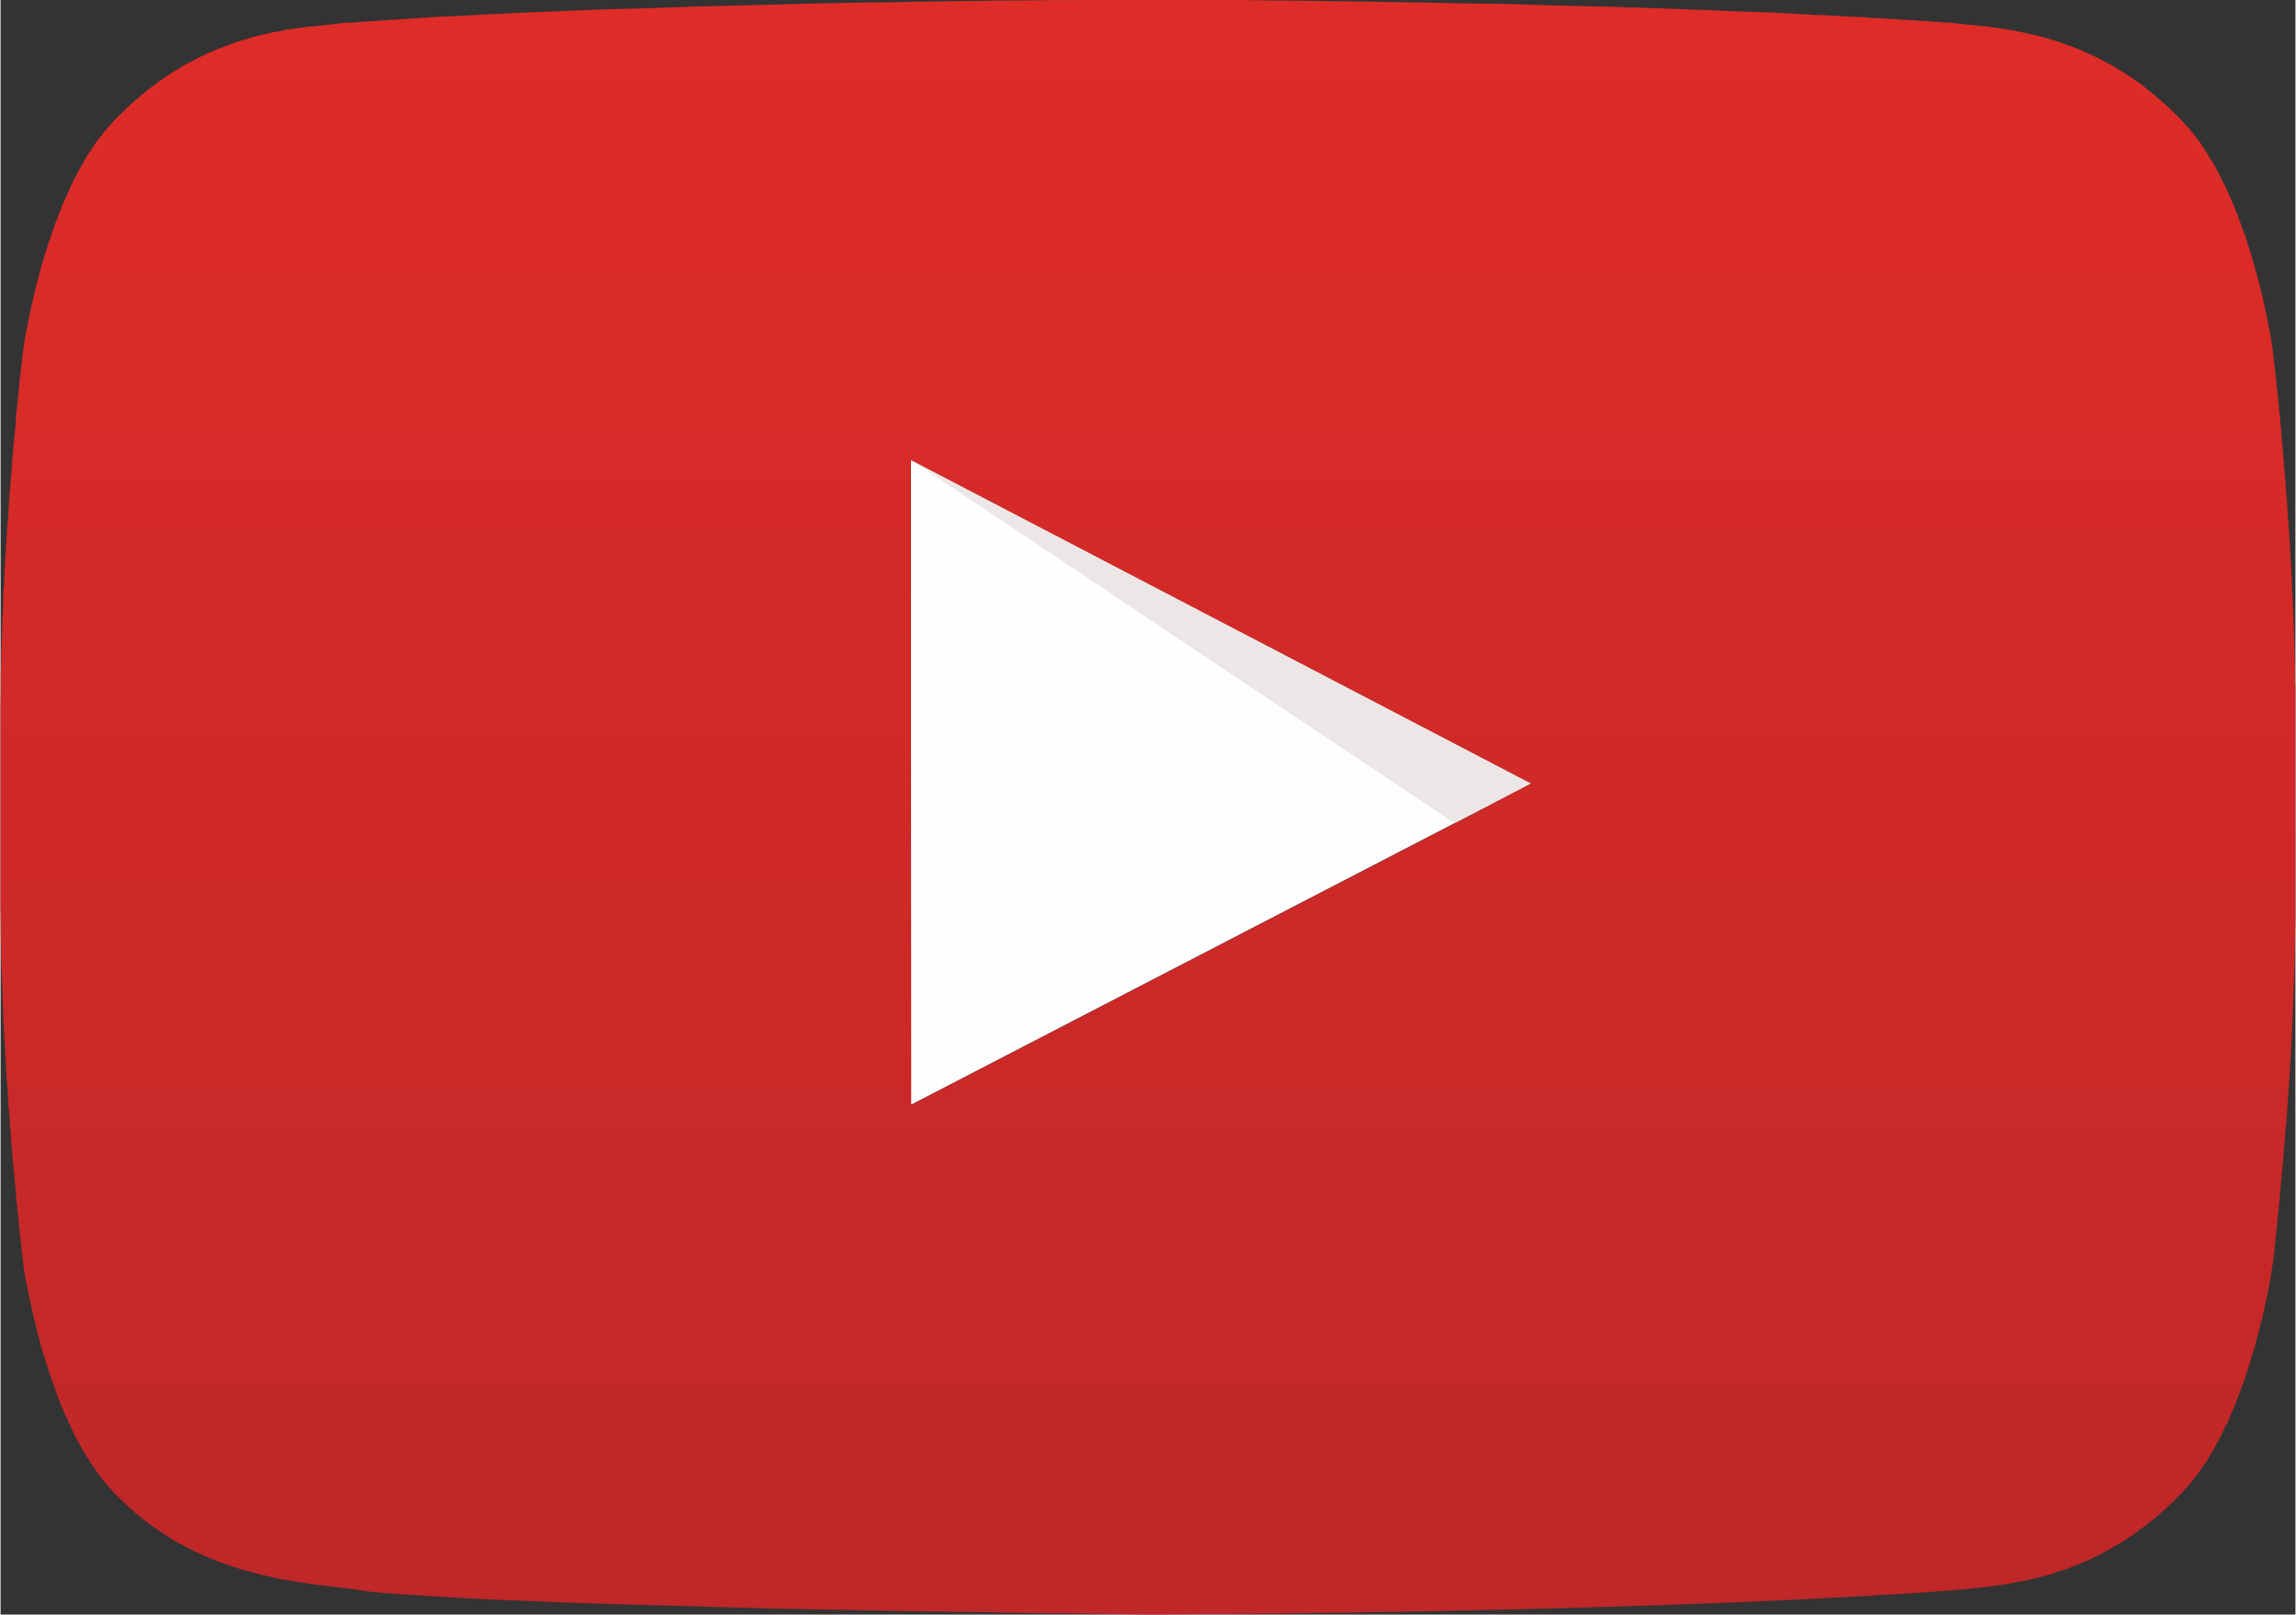 <svg xmlns="http://www.w3.org/2000/svg" width="1000" height="703" fill-rule="evenodd" viewBox="0 0 6179 4346" shape-rendering="geometricPrecision" text-rendering="geometricPrecision" image-rendering="optimizeQuality" clip-rule="evenodd"><rect x="0" y="0" width="6179" height="4346" fill="#333333" stroke="none"/><defs><style><![CDATA[
    .fil0 {fill:#FEFEFE;fill-rule:nonzero}
    .fil1 {fill:#EDE6E6;fill-rule:nonzero}
    .fil2 {fill:url(#id0)}
   ]]></style><linearGradient id="id0" x1="3089.6" x2="3089.6" y1="-.1" y2="4345.9" gradientUnits="userSpaceOnUse"><stop offset="0" stop-color="#DF2C28"/><stop offset="1" stop-color="#BF2728"/></linearGradient></defs><g id="Слой_x0020_1"><path d="M2451 2974l1670-865-1670-871z" class="fil0"/><path d="M3916 2216h-1l206-107z" class="fil1"/><path d="M3915 2216l-1464-978 1670 871z" class="fil1"/><path d="M2878 4343c-62 0-135-1-216-3-168-2-371-6-579-10-49-2-100-3-150-4l-91-3c-134-3-266-7-388-12-34-2-68-3-101-4-91-4-174-9-245-14-12-1-24-1-35-2-31-2-59-5-84-7-37-7-86-12-143-19-11-2-22-3-34-5-2 0-5-1-7-1-14-2-28-5-43-7-13-3-25-5-38-8h-1c-1-1-3-1-5-2-7-1-14-3-21-4l-2-1-2-1h-3l-2-1-12-3c-2 0-4-1-6-2-6-1-12-3-17-4v-1c-2 0-3 0-5-1h-2c-5-2-11-4-17-6h-2l-1-1h-1l-1-1h-2l-18-6-1-1h-1c-2-1-4-1-6-2-6-2-12-5-18-7-1 0-2-1-3-1l-3-1c-4-2-9-4-13-6-1 0-3-1-4-2-2 0-3-1-5-1l-18-9h-2c-3-2-6-4-10-5-3-2-5-3-8-4v-1h-2l-1-1h-1l-1-1-1-1h-2l-1-1c-4-2-7-4-11-6l-6-3c-2-1-3-2-5-3h-1c-2-1-3-2-5-3-1-1-2-2-4-2-4-3-8-5-12-7v-1h-1l-2-1c-1-1-2-2-3-2-3-2-6-4-10-6l-1-1c-8-5-15-10-22-15-2-1-3-2-4-3h-1c-1-1-2-2-4-3l-1-1c-1-1-2-1-3-2-2-2-4-3-7-5-1-1-3-2-4-4-2-1-4-2-6-4-1 0-1-1-2-2h-1c-1-1-2-1-2-2-1-1-2-2-3-2-3-3-6-5-9-8-2-1-3-2-4-3h-1l-3-3c-2-1-3-2-4-3v-1h-1l-4-4c-3-3-7-6-11-9v-1c-2-2-4-3-6-5l-1-1v-1h-1l-12-12h-1v-1h-1l-1-1v-1h-1v-1h-1l-1-1v-1h-1v-1h-1v-1h-1v-1h-1v-1c-3-2-5-5-8-7-2-2-4-5-6-7l-1-1-1-1-1-1c-2-2-3-4-5-6-3-3-5-6-8-9l-3-3v-1h-1c-1-1-1-2-2-3-3-3-5-6-7-9l-2-3c-1 0-1-1-2-2l-1-1s0-1-1-1v-1c-4-5-8-10-11-15-1-2-2-3-3-5l-2-1c0-1 0-2-1-2l-1-2-1-2c-2-2-3-5-5-7-1-2-2-3-3-5l-1-2c-1-1-1-2-2-3-1 0-1-1-1-1v-1c-3-3-5-7-7-10-1-3-3-5-4-8-1-1-2-2-3-4 0-1-1-3-2-4-2-4-4-7-6-11-1-2-3-4-4-7v-1l-1-1c-2-3-3-6-5-9 0-1-1-3-2-4v-1l-1-1v-1l-1-2-1-1v-1l-1-1v-2l-1-1-1-1v-1l-1-1c-2-5-4-9-6-13v-1c-1-2-2-5-3-7h-1v-1c-3-6-5-12-8-18-1-1-1-2-2-4 0-1-1-3-2-4-2-5-4-11-6-16l-1-3c-1-1-1-2-2-3-3-8-6-15-9-23-3-9-6-17-9-26-1-3-2-6-3-8-2-5-4-10-5-14l-1-2v-2h-1l-6-20c-2-5-3-10-5-15s-3-10-5-16c0-2-1-4-2-6-2-7-4-14-6-20-1-5-3-10-4-15-1-3-1-5-2-7 0-2-1-5-2-7l-6-25-3-10v-2l-1-3c-1-6-3-12-4-17-5-22-10-43-13-61l-3-12v-3l-3-13c-6-30-8-49-8-49s-5-36-11-98c-2-18-4-38-6-60-1-6-1-12-2-19-1-14-3-29-4-45l-1-7v-7c-2-15-3-31-5-48l-3-36c-2-23-3-46-5-70l-1-16-1-8v-1c-1-8-1-16-2-25l-1-18c0-6-1-12-1-18l-1-9-3-48c0-10-1-21-2-31v-11l-3-45c0-13-1-25-2-37v-1c0-9 0-17-1-26v-15c-1-5-1-9-1-14 0-11-1-21-1-32-1-12-1-24-1-36-1-7-1-13-1-19v-1c0-7 0-14-1-21v-26c0-9-1-18-1-28v-38c-1-28-1-57-1-86v-468c0-29 0-58 1-86v-39c0-9 1-18 1-28v-25c1-7 1-14 1-21v-1c0-6 0-13 1-19v-19c0-6 1-11 1-17v-17c1-10 1-20 2-30 0-14 1-27 1-41l1-12v-1l1-12c0-8 0-16 1-24v-11c1-11 2-22 2-33 1-7 1-14 2-21 0-7 0-13 1-20 1-13 1-26 2-38v-1l3-35v-1l3-50 3-32 3-38v-1c3-45 7-87 11-125 0-6 1-13 1-19 4-35 7-65 9-91l11-93s1-5 2-14c3-17 8-46 16-83 2-11 5-22 8-35 3-15 7-30 11-46 6-24 13-49 21-75l6-18v-2c5-13 9-26 14-40 1-3 2-5 3-8v-2c1-2 2-4 3-7 1-4 3-7 4-11l2-5 2-5c1-2 2-5 3-8l6-15 1-3 1-3c2-5 4-10 6-14 1-2 1-3 2-5 1-3 3-6 4-9l6-12c1-3 2-5 3-7v-1c6-14 13-27 20-40v-1c2-2 3-5 4-8h1v-1c2-4 5-8 7-12 1-1 1-3 2-4 1-2 2-3 3-4v-1c1-2 2-4 4-7s3-6 5-9c1-1 2-3 3-5 1-1 2-3 3-4l1-2h1c1-2 2-4 3-5l3-6 1-1 2-2 1-2c0-1 1-1 1-2 1-1 2-3 3-4l1-2 8-11 2-2 2-3 2-2c3-4 6-8 9-11v-1c0-1 1-2 2-3h1c0-1 1-2 2-3l1-1 3-3c3-4 6-7 9-11l1-1h1v-1c2-2 5-5 7-8 1-1 2-1 2-2 10-10 19-19 29-28v-1h1l1-1v-1c3-2 6-5 9-7v-1c4-4 8-7 12-11l1-1c1-1 3-2 4-3l1-1c1-1 3-3 5-4 2-2 5-4 7-7 2-1 3-2 4-3s2-1 3-2l1-1c1-1 2-1 3-2l3-3c4-3 7-6 11-9l3-1v-1c1 0 2-1 3-2l2-2 3-2 2-1 2-2c3-2 5-3 7-5 1-1 3-2 4-3 1 0 1-1 2-1 2-1 3-2 4-3 2-2 4-3 6-4 2-2 4-3 6-4l2-1 1-2c1 0 2 0 2-1l2-1c1 0 1-1 2-1 4-3 9-6 13-9 2-1 3-2 5-3l3-1v-1c1 0 2-1 3-1l3-2c4-2 8-5 11-7h1c1 0 2-1 3-2h1c1-1 3-2 4-3 5-2 11-5 16-8l1-1h1c8-4 15-8 23-12h1l2-1c4-2 9-4 14-7h1l4-2h1c1-1 3-2 5-2 4-2 8-4 11-5h1c0-1 1-1 2-2h1c6-2 13-5 19-7h1c1-1 3-2 4-2 6-2 12-4 17-6l2-1h2l2-1 2-1c5-2 11-3 16-5h1c6-2 13-4 20-6l4-1c3-1 5-2 7-2 9-3 18-5 26-7h3c6-2 11-3 16-4l3-1 18-3h1c11-3 23-5 35-6 4-1 8-2 12-2l4-1c6-1 12-1 18-2l5-1 32-3c27-3 51-5 70-8h10l89-6 47-3h1c23-2 47-3 71-5l54-3c8 0 15 0 23-1 53-3 106-5 160-8 63-3 126-5 189-8l82-3c18 0 35-1 53-1l174-6h1c14 0 28-1 42-1 15 0 30-1 45-1l122-3 26-1c28-1 55-1 83-2l157-3h35c40-1 78-2 115-2h1c14 0 28-1 42-1h1c52 0 101-1 148-2 45 0 88 0 127-1h82c49-1 90-1 120-1h127c46 0 115 0 202 1 22 0 44 1 68 1 50 0 104 1 162 2 28 0 58 0 88 1h1c87 1 180 3 278 5 28 0 57 1 85 1 42 1 85 2 128 4 58 1 117 3 176 4 20 1 40 2 59 2l92 3 69 3h16l138 6c9 0 19 0 28 1h14c44 2 87 4 130 7 16 0 32 1 48 2 12 1 23 1 35 2 7 0 15 1 22 1s15 1 22 1l42 3h11l10 1c23 1 45 3 68 4l46 3c9 1 18 1 27 2 11 1 23 2 35 2 15 2 33 4 52 6h6c6 1 12 2 18 2 3 1 7 1 11 1 16 2 33 4 51 7l18 3h1l3 1c8 1 15 2 23 4 2 0 4 1 6 1l12 3c3 0 7 1 10 2s6 1 8 2c6 1 12 2 17 4l3 1c3 0 6 1 9 2 1 0 3 1 4 1 6 2 12 4 19 6 2 0 5 1 8 2l1 1h1c7 2 15 5 23 8 3 1 6 2 8 3h1c1 0 3 1 4 1l2 1c1 0 2 1 3 1 7 3 13 5 20 8 1 0 2 1 3 1 3 1 5 2 7 3 4 2 7 3 10 5 2 0 4 1 5 2 7 3 13 6 20 9l1 1h1l1 1h1c3 1 6 3 9 5h1l2 1c3 2 7 4 11 6s8 4 12 7c2 0 3 1 4 2h1l1 1c6 3 13 7 19 11 1 1 2 1 3 2 5 3 11 7 16 10l2 1 2 2 2 1 2 1 9 6c2 2 4 3 6 4 1 1 3 2 4 3s3 2 4 3c6 4 11 8 17 12v1l2 1 2 2 15 12c1 0 2 1 3 2s2 2 4 3c3 3 7 6 10 9 2 2 4 3 5 4l4 4h1v1c2 1 3 2 5 4 5 4 9 8 14 13h1v1h1c3 4 7 7 11 11l5 5 1 1 1 1v1h1l1 1 1 1v1h1l1 1 1 1v1h1l1 1 8 8 6 6v1h1v1l1 1h1c1 2 3 4 4 6h1c2 2 3 4 5 6l3 3 1 1c0 1 1 2 2 3l1 1c0 1 1 2 2 3l3 3c3 4 6 7 8 11h1c0 1 1 2 1 3 1 0 2 1 2 2l2 2c2 3 3 5 5 7 1 2 3 4 4 6 0 1 1 1 1 2l1 2h1s0 1 1 1v1c3 4 5 8 8 12l1 2c1 2 2 3 3 5l2 2c0 1 1 2 1 3l9 15c1 1 2 2 2 3l1 1c1 1 1 2 2 3 1 3 3 7 5 10 1 2 3 4 4 7v1c2 2 3 5 5 8v1c7 13 14 27 20 40l1 2 3 6c2 4 3 8 5 12l2 4v1c1 1 1 2 2 4 3 7 6 15 10 23l1 3 1 3 1 3c2 4 4 9 6 14 0 1 1 3 1 4v1c3 7 6 14 8 21 1 3 2 5 3 8 2 4 3 7 4 11l1 1c3 10 6 20 9 29l1 2c3 9 6 18 8 27 5 15 9 29 12 42 1 2 2 5 2 7 1 2 1 4 2 6 3 11 5 21 8 31v2l1 3c2 6 3 13 5 19v1c1 3 2 6 2 10l3 13c16 69 22 115 22 115s11 88 24 226v6c7 74 14 162 20 258 2 26 4 53 5 80l1 11 3 71c1 13 2 26 2 40l1 14v1c0 10 1 20 1 30 0 6 0 12 1 17 0 13 0 25 1 37 0 15 1 29 1 44 1 20 1 39 1 59v1c1 15 1 30 1 45v590c0 15-1 30-1 45v1c0 19 0 39-1 58v1c0 14-1 29-1 43v1c-1 17-1 35-2 53-2 42-3 83-5 123l-3 55v1c-1 10-2 20-2 30l-3 48-6 87c-3 37-6 73-9 106 0 7-1 14-2 21-2 24-4 46-6 67-7 79-14 138-17 171-2 18-4 28-4 28s-3 23-10 61c-1 6-2 12-4 18l-3 15c0 2-1 5-2 8l-3 16c-1 6-3 11-4 16-1 4-1 7-2 10l-9 34c-2 7-3 14-5 21-3 8-5 17-7 26-2 5-3 9-5 14l-2 6c-1 5-2 10-4 14l-3 12c-2 5-4 10-5 15l-1 2v2l-1 1-1 2v2l-1 2v2c-3 8-6 17-9 26h-1c0 2-1 4-2 6-1 4-3 8-4 12-1 1-1 3-2 5l-2 4-1 4c-2 4-4 9-5 13v1l-2 2v1c0 1 0 1-1 2v1c0 1-1 2-1 2v1c-2 4-4 9-6 14l-2 4c-1 2-1 3-2 4v1c0 1-1 2-2 4-1 3-3 7-4 11l-3 6-1 1v1l-3 6-1 1c-2 5-4 9-6 13v1l-1 1v2h-1v1l-1 1v1l-1 2-1 1v1l-1 1c-1 3-2 5-3 7-2 3-4 6-5 9v1l-1 1v1c-2 2-3 4-4 7-2 3-4 7-6 10-1 2-2 3-3 5l-1 3-1 1c-1 1-1 2-2 3-2 4-5 8-7 12-1 2-2 3-3 5l-1 2c-1 1-2 3-3 5-3 4-7 9-10 14l-1 2c-1 1-1 1-1 2l-2 1c-3 6-7 11-11 16-1 1-1 1-1 2l-1 1c0 1-1 1-2 2l-2 2v1s-1 1-1 2c-2 2-4 4-5 6-1 1-2 2-3 4l-3 3c-1 2-2 3-3 4-3 3-6 7-9 10l-1 1h-1v1c-3 3-5 5-7 8h-1c-1 1-1 2-2 3l-29 29h-1v1h-1v1c-3 2-6 5-9 8-4 4-8 7-12 11l-1 1c-1 1-3 2-4 3l-1 1c-4 4-8 7-13 11l-3 3c-1 1-2 1-3 2l-1 1c-1 1-2 1-3 2l-3 3c-4 3-8 6-11 9l-3 2c-1 0-1 1-2 1l-1 1c-5 3-9 7-14 10-1 1-3 2-4 3s-3 2-4 3c-2 2-4 3-6 5-4 2-8 5-12 7l-2 2s-1 0-1 1c-4 2-7 4-11 6-3 3-6 5-9 7-1 0-2 1-3 1-1 1-2 2-3 2-6 4-12 7-18 10v1c-1 0-3 1-4 2l-6 3-6 3v1c-4 1-7 3-11 5l-1 1h-1l-1 1-12 6h-2l-1 1-1 1c-7 3-15 7-22 10l-2 1c-1 0-2 1-4 1-5 3-10 5-15 7h-1s-1 1-2 1h-1c-5 3-11 5-16 7-2 0-4 1-5 2-6 2-12 4-17 6h-2l-2 1c-4 1-8 3-13 4l-9 3c-4 1-8 3-12 4-2 0-3 1-4 1h-1c-1 0-2 1-4 1l-4 1-9 3h-3v1c-6 1-13 3-19 4-3 1-5 2-8 2-3 1-7 2-11 3h-3c-7 2-14 3-21 4l-13 3-18 3-21 3c-13 2-26 3-39 5-32 3-61 6-84 8-5 1-9 1-14 1-60 5-123 9-187 12l-10 1-54 3c-339 19-712 30-1038 37-90 2-177 4-259 5l-216 3c-104 1-192 2-258 2-81 1-127 1-127 1s-81-1-212-3zm-426-1369l-1-1736 1670 871-168 88-1501 777z" class="fil2"/></g></svg>